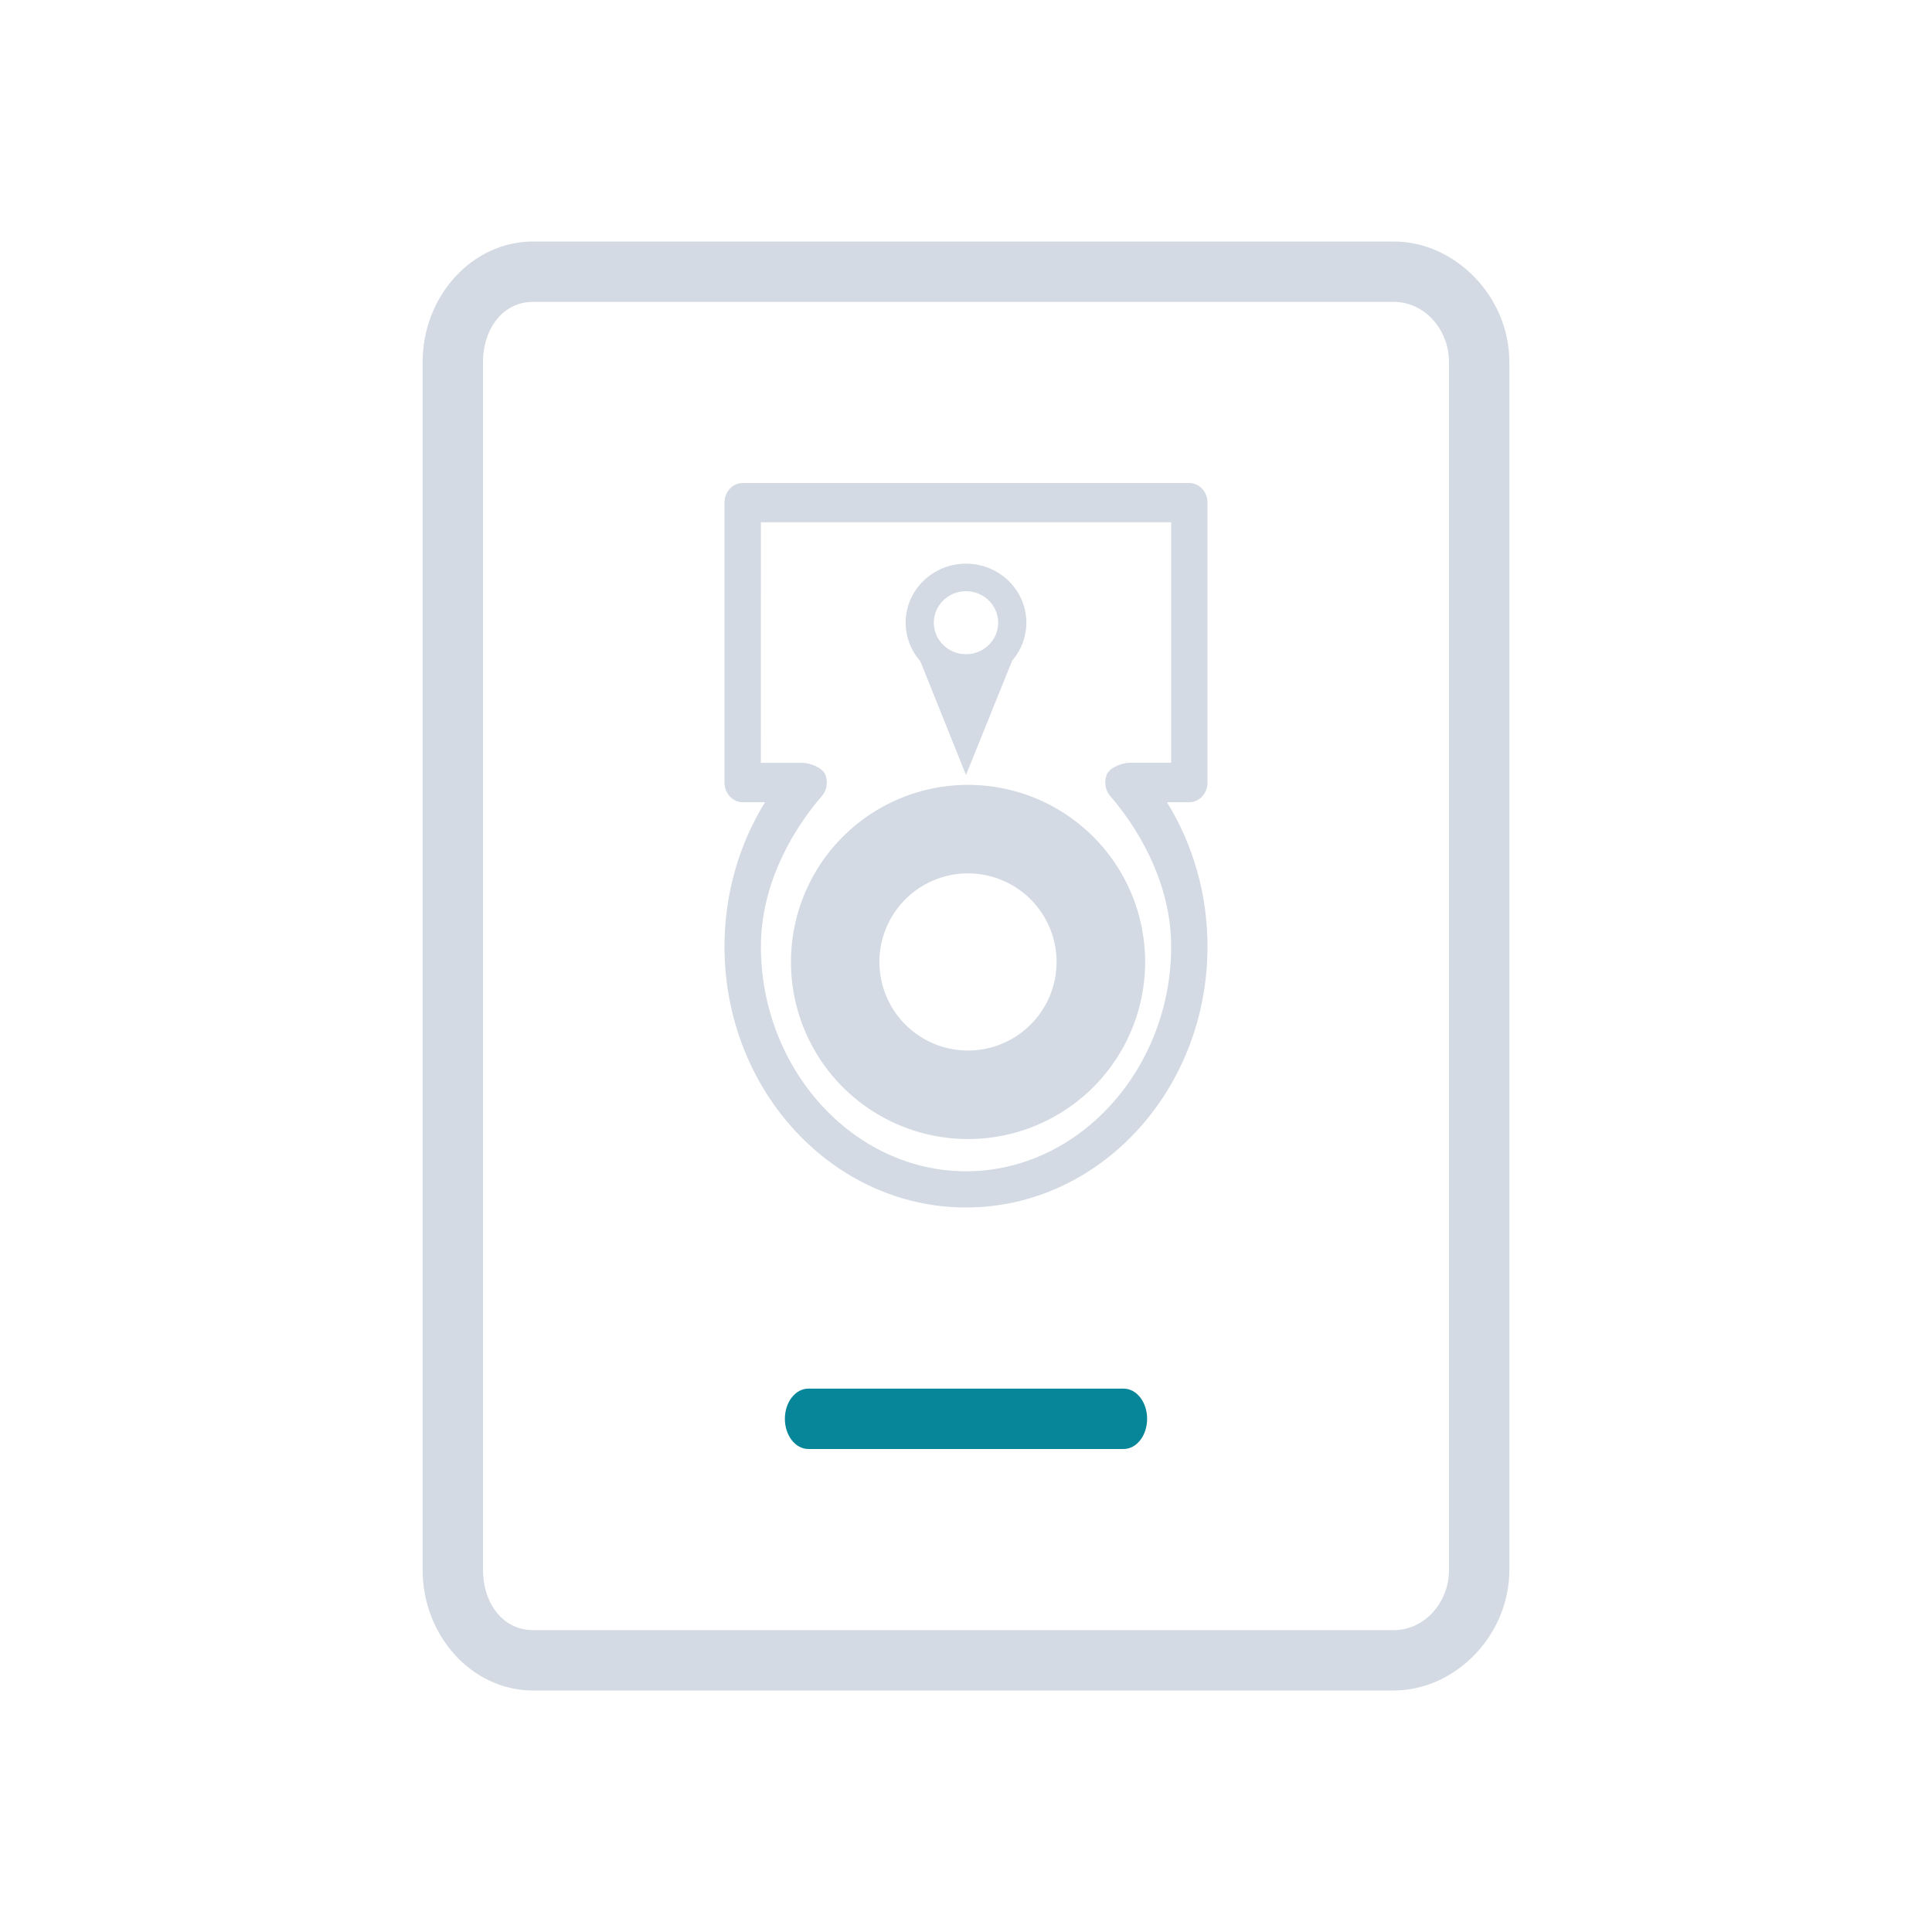 <?xml version="1.0" encoding="UTF-8" standalone="no"?>
<svg
   width="32"
   height="32"
   version="1.1"
   id="svg12"
   sodipodi:docname="drive.svg"
   inkscape:version="1.1.2 (0a00cf5339, 2022-02-04)"
   xmlns:inkscape="http://www.inkscape.org/namespaces/inkscape"
   xmlns:sodipodi="http://sodipodi.sourceforge.net/DTD/sodipodi-0.dtd"
   xmlns="http://www.w3.org/2000/svg"
   xmlns:svg="http://www.w3.org/2000/svg"
   xmlns:rdf="http://www.w3.org/1999/02/22-rdf-syntax-ns#"
   xmlns:cc="http://creativecommons.org/ns#"
   xmlns:dc="http://purl.org/dc/elements/1.1/">
  <g
     id="22-22-drive-harddisk"
     transform="translate(32,10)"
     style="fill:#d3dae3;fill-opacity:1">
    <rect
       style="opacity:0.001;fill:#d3dae3;fill-opacity:1"
       width="22"
       height="22"
       x="0"
       y="-4.6325681e-08"
       id="rect2" />
    <path
       d="m 10.962,9.1 a 1.956,1.956 0 1 0 1.956,1.956 1.956,1.956 0 0 0 -1.956,-1.956 z m 0,2.933 a 0.978,0.978 0 1 1 0.978,-0.978 0.978,0.978 0 0 1 -0.978,0.978 z"
       id="path6-36"
       style="fill:#d3dae3;fill-opacity:1;stroke-width:0.489" />
    <path
       d="M 11,14.04 C 9.346,14.04 8,12.683 8,11.015 8,10.414 8.177,9.834 8.504,9.34 H 8.226 C 8.101,9.34 8,9.238 8,9.113 V 5.868 C 8,5.742 8.101,5.64 8.226,5.64 H 13.774 C 13.899,5.64 14,5.742 14,5.868 V 9.112 c 0,0.126 -0.101,0.228 -0.226,0.228 h -0.278 C 13.823,9.834 14,10.414 14,11.014 c 0,1.668 -1.346,3.025 -3,3.025 z M 8.452,8.884 h 0.518 c 0.09,0 0.171,0.054 0.207,0.137 0.036,0.083 0.019,0.18 -0.042,0.246 C 8.695,9.746 8.452,10.366 8.452,11.015 c 0,1.417 1.143,2.569 2.548,2.569 1.405,0 2.548,-1.153 2.548,-2.569 0,-0.648 -0.243,-1.268 -0.683,-1.747 -0.061,-0.067 -0.078,-0.163 -0.042,-0.246 0.036,-0.083 0.118,-0.137 0.207,-0.137 h 0.518 V 6.024 H 8.452 Z"
       id="path4-7"
       style="fill:#d3dae3;fill-opacity:1;stroke-width:0.227"
       sodipodi:nodetypes="sscsssssssscsscsccsssccscccc" />
    <path
       d="M 12.741,16 H 9.259 C 9.116,16 9,15.642 9,15.506 9,15.369 9.116,15 9.259,15 h 3.481 c 0.144,0 0.259,0.414 0.259,0.55 0,0.136 -0.116,0.45 -0.259,0.45 z"
       id="path6-3-5"
       style="fill:#088699;fill-opacity:1;stroke-width:0.253"
       sodipodi:nodetypes="sssssss" />
    <path
       d="m 11.051,6.557 c -0.391,0 -0.71,0.318 -0.71,0.71 0,0.163 0.057,0.322 0.16,0.449 l 0.017,0.026 0.533,1.356 0.543,-1.373 0.008,-0.009 C 11.704,7.589 11.761,7.43 11.761,7.267 11.761,6.876 11.442,6.557 11.051,6.557 Z m 0,1.089 c -0.209,0 -0.379,-0.17 -0.379,-0.379 0,-0.209 0.17,-0.379 0.379,-0.379 0.209,0 0.379,0.17 0.379,0.379 0,0.209 -0.17,0.379 -0.379,0.379 z"
       id="path4-6-3"
       style="fill:#d3dae3;fill-opacity:1;stroke-width:0.038" />
    <path
       d="M 15.776,3 H 6.225 C 5.551,3 5,3.6 5,4.333 V 17.667 C 5,18.4 5.551,19 6.225,19 H 15.776 C 16.449,19 17,18.4 17,17.667 V 4.333 C 17,3.6 16.449,3 15.776,3 Z M 16,18 v 0 H 6 v 0 -14 0 h 10 v 0 z"
       id="path2-5"
       style="fill:#d3dae3;fill-opacity:1;stroke-width:0.319"
       sodipodi:nodetypes="sssssssssccccccccc" />
  </g>
  <defs
     id="defs16" />
  <sodipodi:namedview
     pagecolor="#ffffff"
     bordercolor="#000000"
     borderopacity="1"
     objecttolerance="10"
     gridtolerance="10"
     guidetolerance="10"
     inkscape:pageopacity="0"
     inkscape:pageshadow="2"
     inkscape:window-width="1920"
     inkscape:window-height="1009"
     id="namedview14"
     showgrid="false"
     inkscape:zoom="11.313709"
     inkscape:cx="28.328464"
     inkscape:cy="19.975766"
     inkscape:window-x="0"
     inkscape:window-y="0"
     inkscape:window-maximized="1"
     inkscape:current-layer="svg12"
     inkscape:document-rotation="0"
     inkscape:lockguides="true"
     inkscape:showpageshadow="false"
     inkscape:pagecheckerboard="0">
    <inkscape:grid
       type="xygrid"
       id="grid1005" />
  </sodipodi:namedview>
  <g
     id="drive-harddisk"
     style="fill:#d3dae3;fill-opacity:1">
    <rect
       style="opacity:0.001;fill:#d3dae3;fill-opacity:1"
       width="32"
       height="32"
       x="0"
       y="4.6325681e-08"
       id="rect7" />
    <path
       d="M 16.033,13 A 2.933,2.933 0 1 0 18.967,15.933 2.933,2.933 0 0 0 16.033,13 Z m 0,4.4 A 1.467,1.467 0 1 1 17.5,15.933 1.467,1.467 0 0 1 16.033,17.4 Z"
       id="path6"
       style="fill:#d3dae3;fill-opacity:1;stroke-width:0.733" />
    <path
       d="M 16,20 C 13.794,20 12,18.061 12,15.678 12,14.82 12.235,13.992 12.672,13.287 H 12.301 C 12.135,13.287 12,13.141 12,12.961 V 8.326 C 12,8.146 12.135,8 12.301,8 h 7.397 C 19.865,8 20,8.146 20,8.326 v 4.635 c 0,0.18 -0.135,0.326 -0.301,0.326 H 19.328 C 19.765,13.992 20,14.82 20,15.678 20,18.061 18.206,20 16,20 Z m -3.398,-7.365 h 0.691 c 0.12,0 0.329,0.077 0.377,0.196 0.048,0.119 0.026,0.257 -0.056,0.352 -0.588,0.683 -1.011,1.569 -1.011,2.495 0,2.024 1.524,3.722 3.398,3.722 1.873,0 3.397,-1.698 3.397,-3.722 0,-0.926 -0.424,-1.812 -1.011,-2.496 -0.082,-0.095 -0.103,-0.233 -0.055,-0.352 0.048,-0.119 0.256,-0.196 0.376,-0.196 h 0.69 v -3.984 h -6.795 z"
       id="path4"
       style="fill:#d3dae3;fill-opacity:1;stroke-width:0.313"
       sodipodi:nodetypes="sscsssssssscsscsccsssccscccc" />
    <path
       d="M 18.611,24 H 13.389 C 13.174,24 13,23.776 13,23.5 13,23.224 13.174,23 13.389,23 h 5.222 C 18.826,23 19,23.224 19,23.5 19,23.776 18.826,24 18.611,24 Z"
       id="path6-3"
       style="fill:#088699;fill-opacity:1;stroke-width:0.441" />
    <path
       d="M 16,9.336 C 15.449,9.336 15,9.774 15,10.314 c 0,0.224 0.08,0.444 0.226,0.618 l 0.024,0.036 0.75,1.868 0.764,-1.892 0.011,-0.013 C 16.92,10.757 17,10.538 17,10.314 17,9.774 16.551,9.336 16,9.336 Z m 0,1.5 c -0.294,0 -0.533,-0.234 -0.533,-0.522 0,-0.288 0.239,-0.522 0.533,-0.522 0.294,0 0.533,0.234 0.533,0.522 0,0.288 -0.239,0.522 -0.533,0.522 z"
       id="path4-6"
       style="fill:#d3dae3;fill-opacity:1;stroke-width:0.052" />
    <path
       d="M 23.086,4 H 8.828 C 7.823,4 7,4.9 7,6 V 26 C 7,27.1 7.823,28 8.828,28 H 23.086 C 24.091,28 25,27.1 25,26 V 6 C 25,4.9 24.091,4 23.086,4 Z M 24,26 c 0,0.55 -0.411,1 -0.914,1 H 8.828 C 8.325,27 8,26.55 8,26 V 6 C 8,5.45 8.325,5 8.828,5 H 23.086 C 23.589,5 24,5.45 24,6 Z"
       id="path2"
       style="fill:#d3dae3;fill-opacity:1;stroke-width:0.478"
       sodipodi:nodetypes="ssssssssssssssssss" />
  </g>
</svg>
